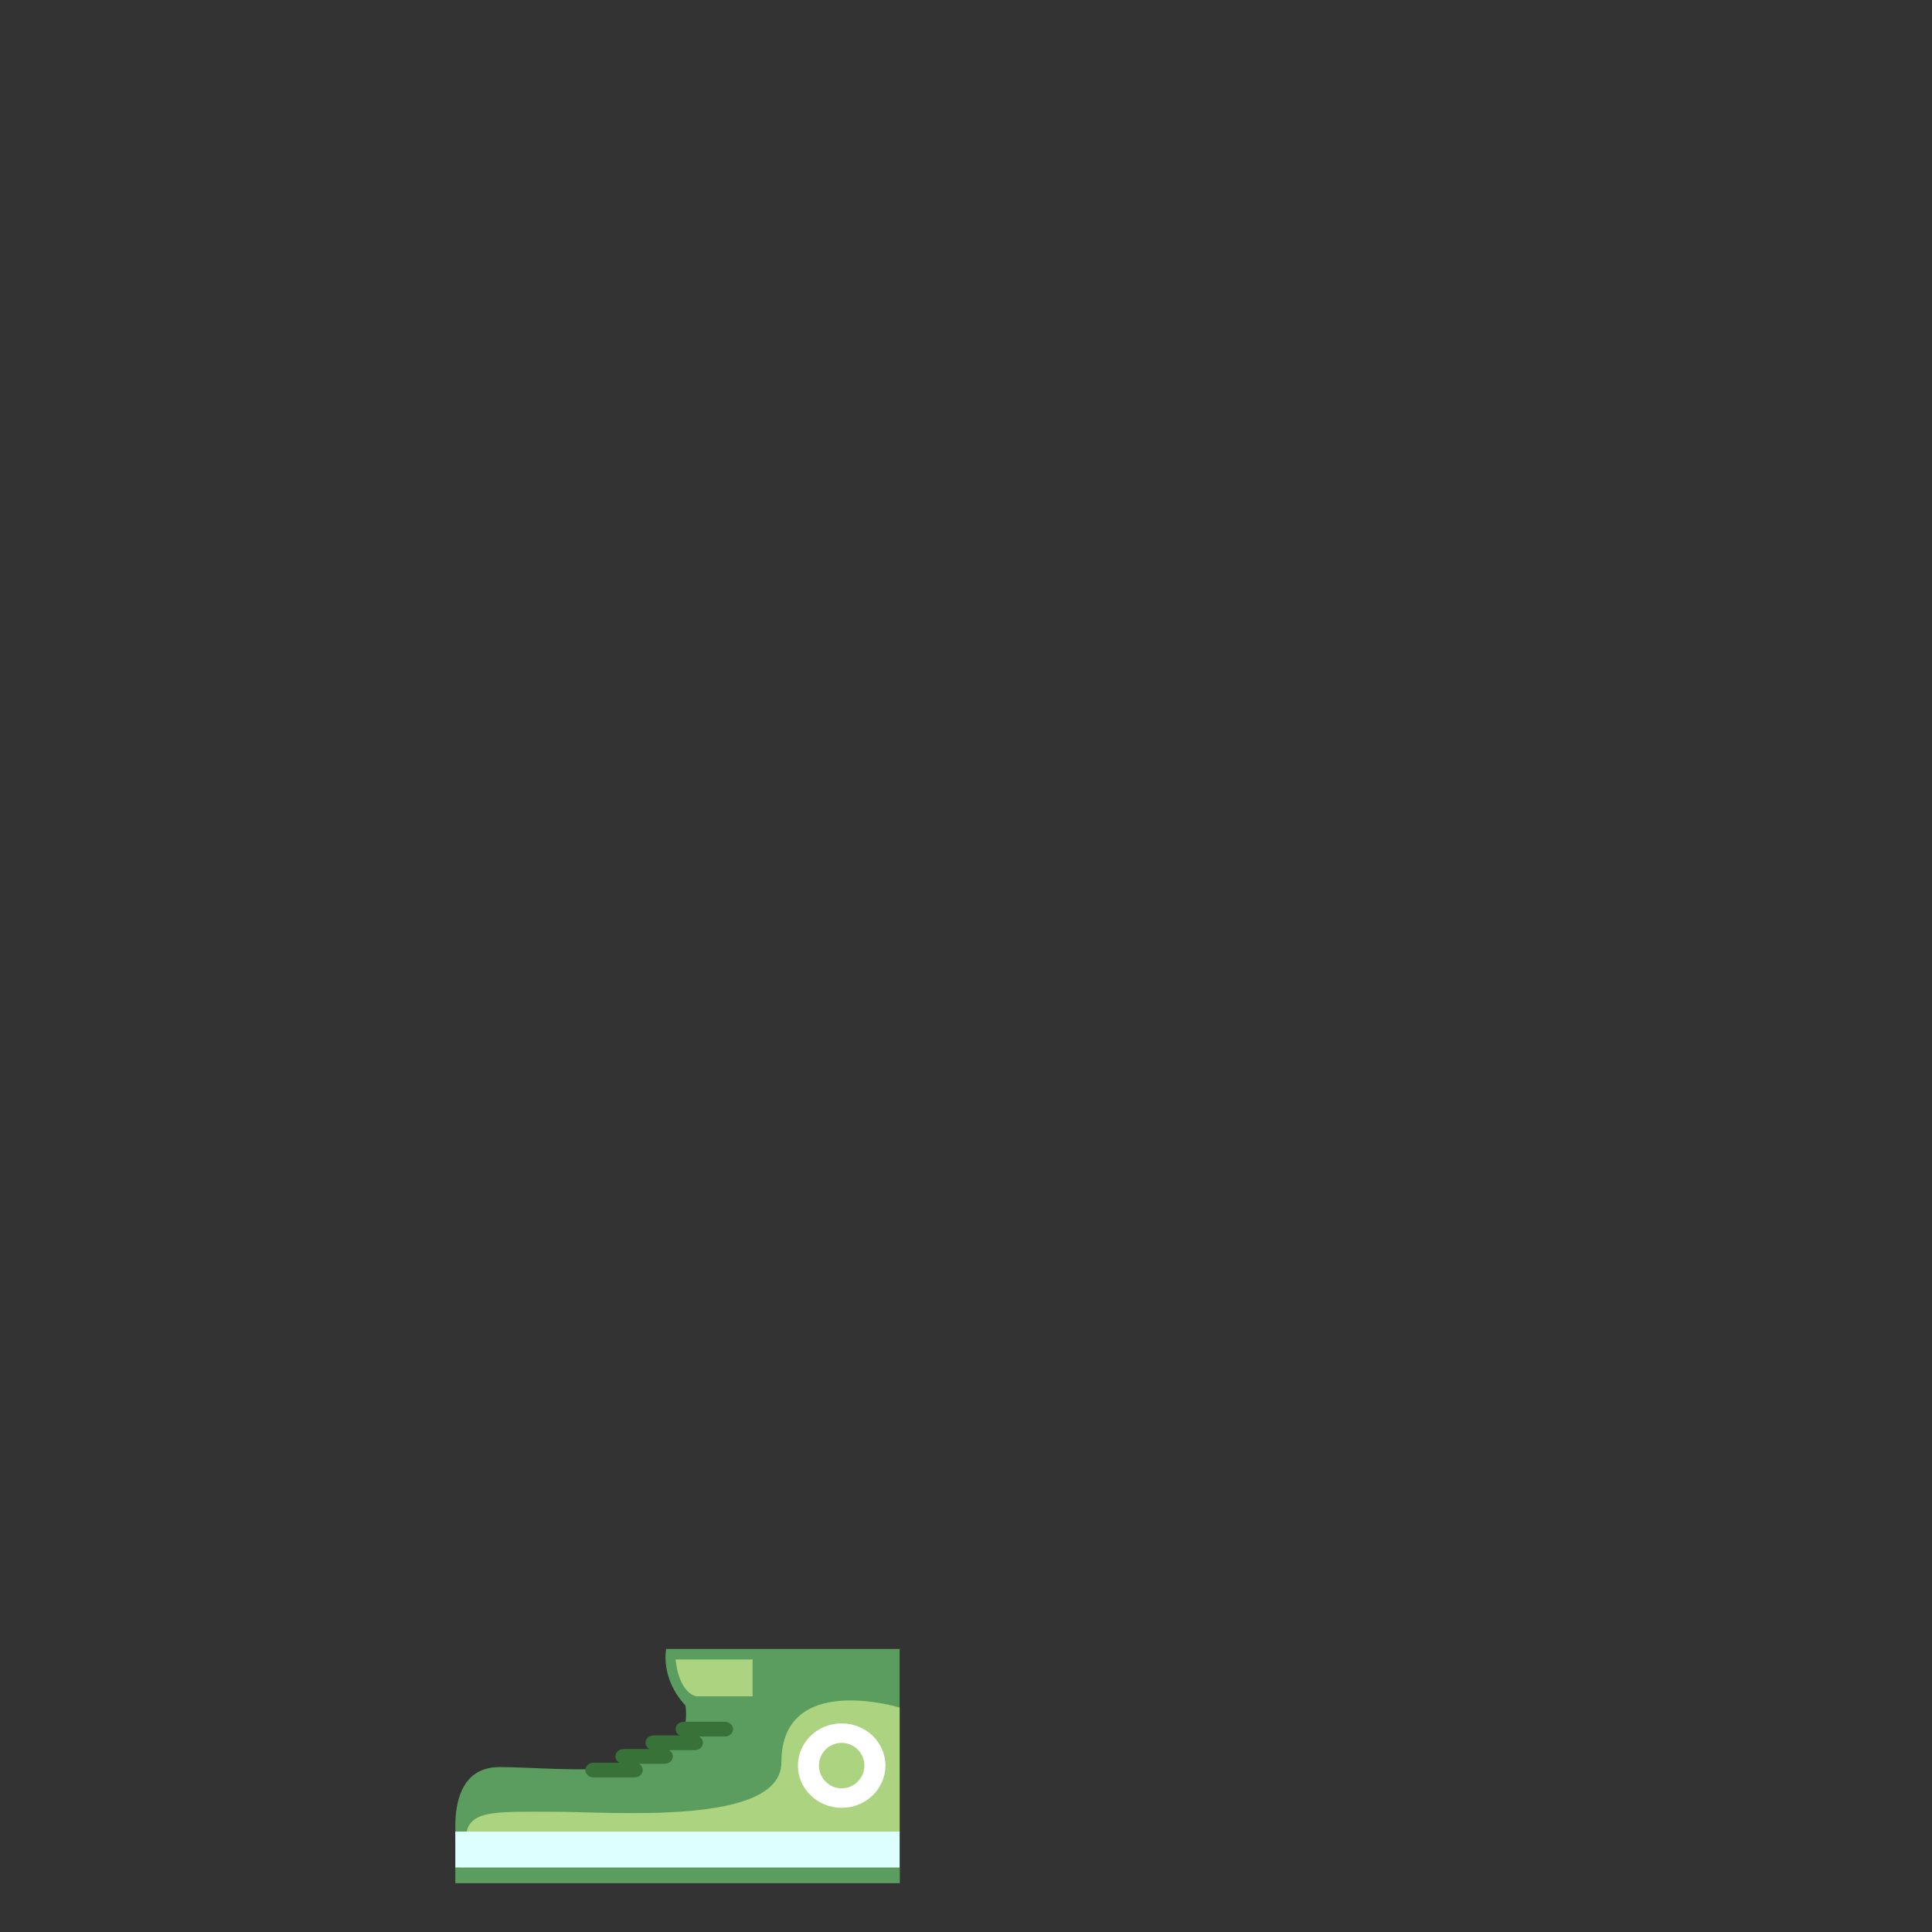 <?xml version="1.0" encoding="utf-8"?>
<!-- Generator: Adobe Illustrator 14.0.0, SVG Export Plug-In . SVG Version: 6.00 Build 43363)  -->
<!DOCTYPE svg PUBLIC "-//W3C//DTD SVG 1.1//EN" "http://www.w3.org/Graphics/SVG/1.1/DTD/svg11.dtd">
<svg version="1.1" id="content" xmlns="http://www.w3.org/2000/svg" xmlns:xlink="http://www.w3.org/1999/xlink" x="0px" y="0px"
	 width="500px" height="500px" viewBox="0 0 500 500" enable-background="new 0 0 500 500" xml:space="preserve">
<rect x="0" y="0" width="500" height="500" fill="#333333" stroke="none"/>
<g id="chooser">
	<path fill="#5B9D5F" d="M232.823,441.822v41.465H119.084c0,0-6.534-25.968,10.263-25.968c16.798,0,50.702,5.257,48.058-15.921
		c-6.639-7.154-4.993-14.654-4.993-14.654c58.79,0,60.411,0,60.411,0L232.823,441.822L232.823,441.822L232.823,441.822z"/>
	<path fill="#ACD37F" d="M232.823,474.009v-32.101c0,0-30.593-9.369-30.593,14.16c0,16.488-43.241,12.813-58.983,12.813
		c-15.744,0-22.697-0.591-22.697,7.302c76.224,0,112.15,0,112.15,0L232.823,474.009z"/>
	<rect x="117.833" y="474.009" fill="#DEFFFF" width="114.988" height="9.348"/>
	<path fill="#387239" d="M189.71,447.495c0,1.056-0.953,1.907-2.125,1.907h-10.617c-1.172,0-2.123-0.854-2.123-1.907l0,0
		c0-1.053,0.951-1.904,2.123-1.904h10.617C188.757,445.591,189.71,446.442,189.71,447.495L189.71,447.495z"/>
	<path fill="#387239" d="M181.923,451.025c0,1.054-0.952,1.906-2.125,1.906H169.18c-1.172,0-2.123-0.854-2.123-1.906l0,0
		c0-1.054,0.951-1.906,2.123-1.906h10.618C180.971,449.119,181.923,449.973,181.923,451.025L181.923,451.025z"/>
	<path fill="#387239" d="M174.135,454.556c0,1.054-0.951,1.908-2.123,1.908h-10.618c-1.172,0-2.123-0.854-2.123-1.908l0,0
		c0-1.052,0.951-1.904,2.123-1.904h10.618C173.185,452.65,174.135,453.506,174.135,454.556L174.135,454.556z"/>
	<path fill="#387239" d="M166.348,458.088c0,1.053-0.95,1.906-2.122,1.906h-10.618c-1.172,0-2.123-0.854-2.123-1.906l0,0
		c0-1.054,0.951-1.905,2.123-1.905h10.618C165.398,456.181,166.348,457.034,166.348,458.088L166.348,458.088z"/>
	<path fill="#ACD37F" d="M194.775,429.471h-19.93c0,0,0.553,8.248,5.355,9.546h14.574V429.471L194.775,429.471z"/>
	<rect x="117.833" y="483.354" fill="#5B9D5F" width="115.039" height="4.015"/>
	<path fill="#FFFFFF" d="M217.822,446.013c-6.255,0-11.325,4.891-11.325,10.922c0,6.032,5.07,10.924,11.325,10.924
		c6.257,0,11.327-4.892,11.327-10.924S224.077,446.013,217.822,446.013z M217.822,462.814c-3.246,0-5.878-2.633-5.878-5.88
		c0-3.245,2.633-5.878,5.878-5.878c3.246,0,5.879,2.633,5.879,5.878C223.7,460.182,221.069,462.814,217.822,462.814z"/>
</g>
<rect id="position" x="0" y="0" display="none" fill="none" stroke="#000000" width="500" height="500"/>
</svg>
